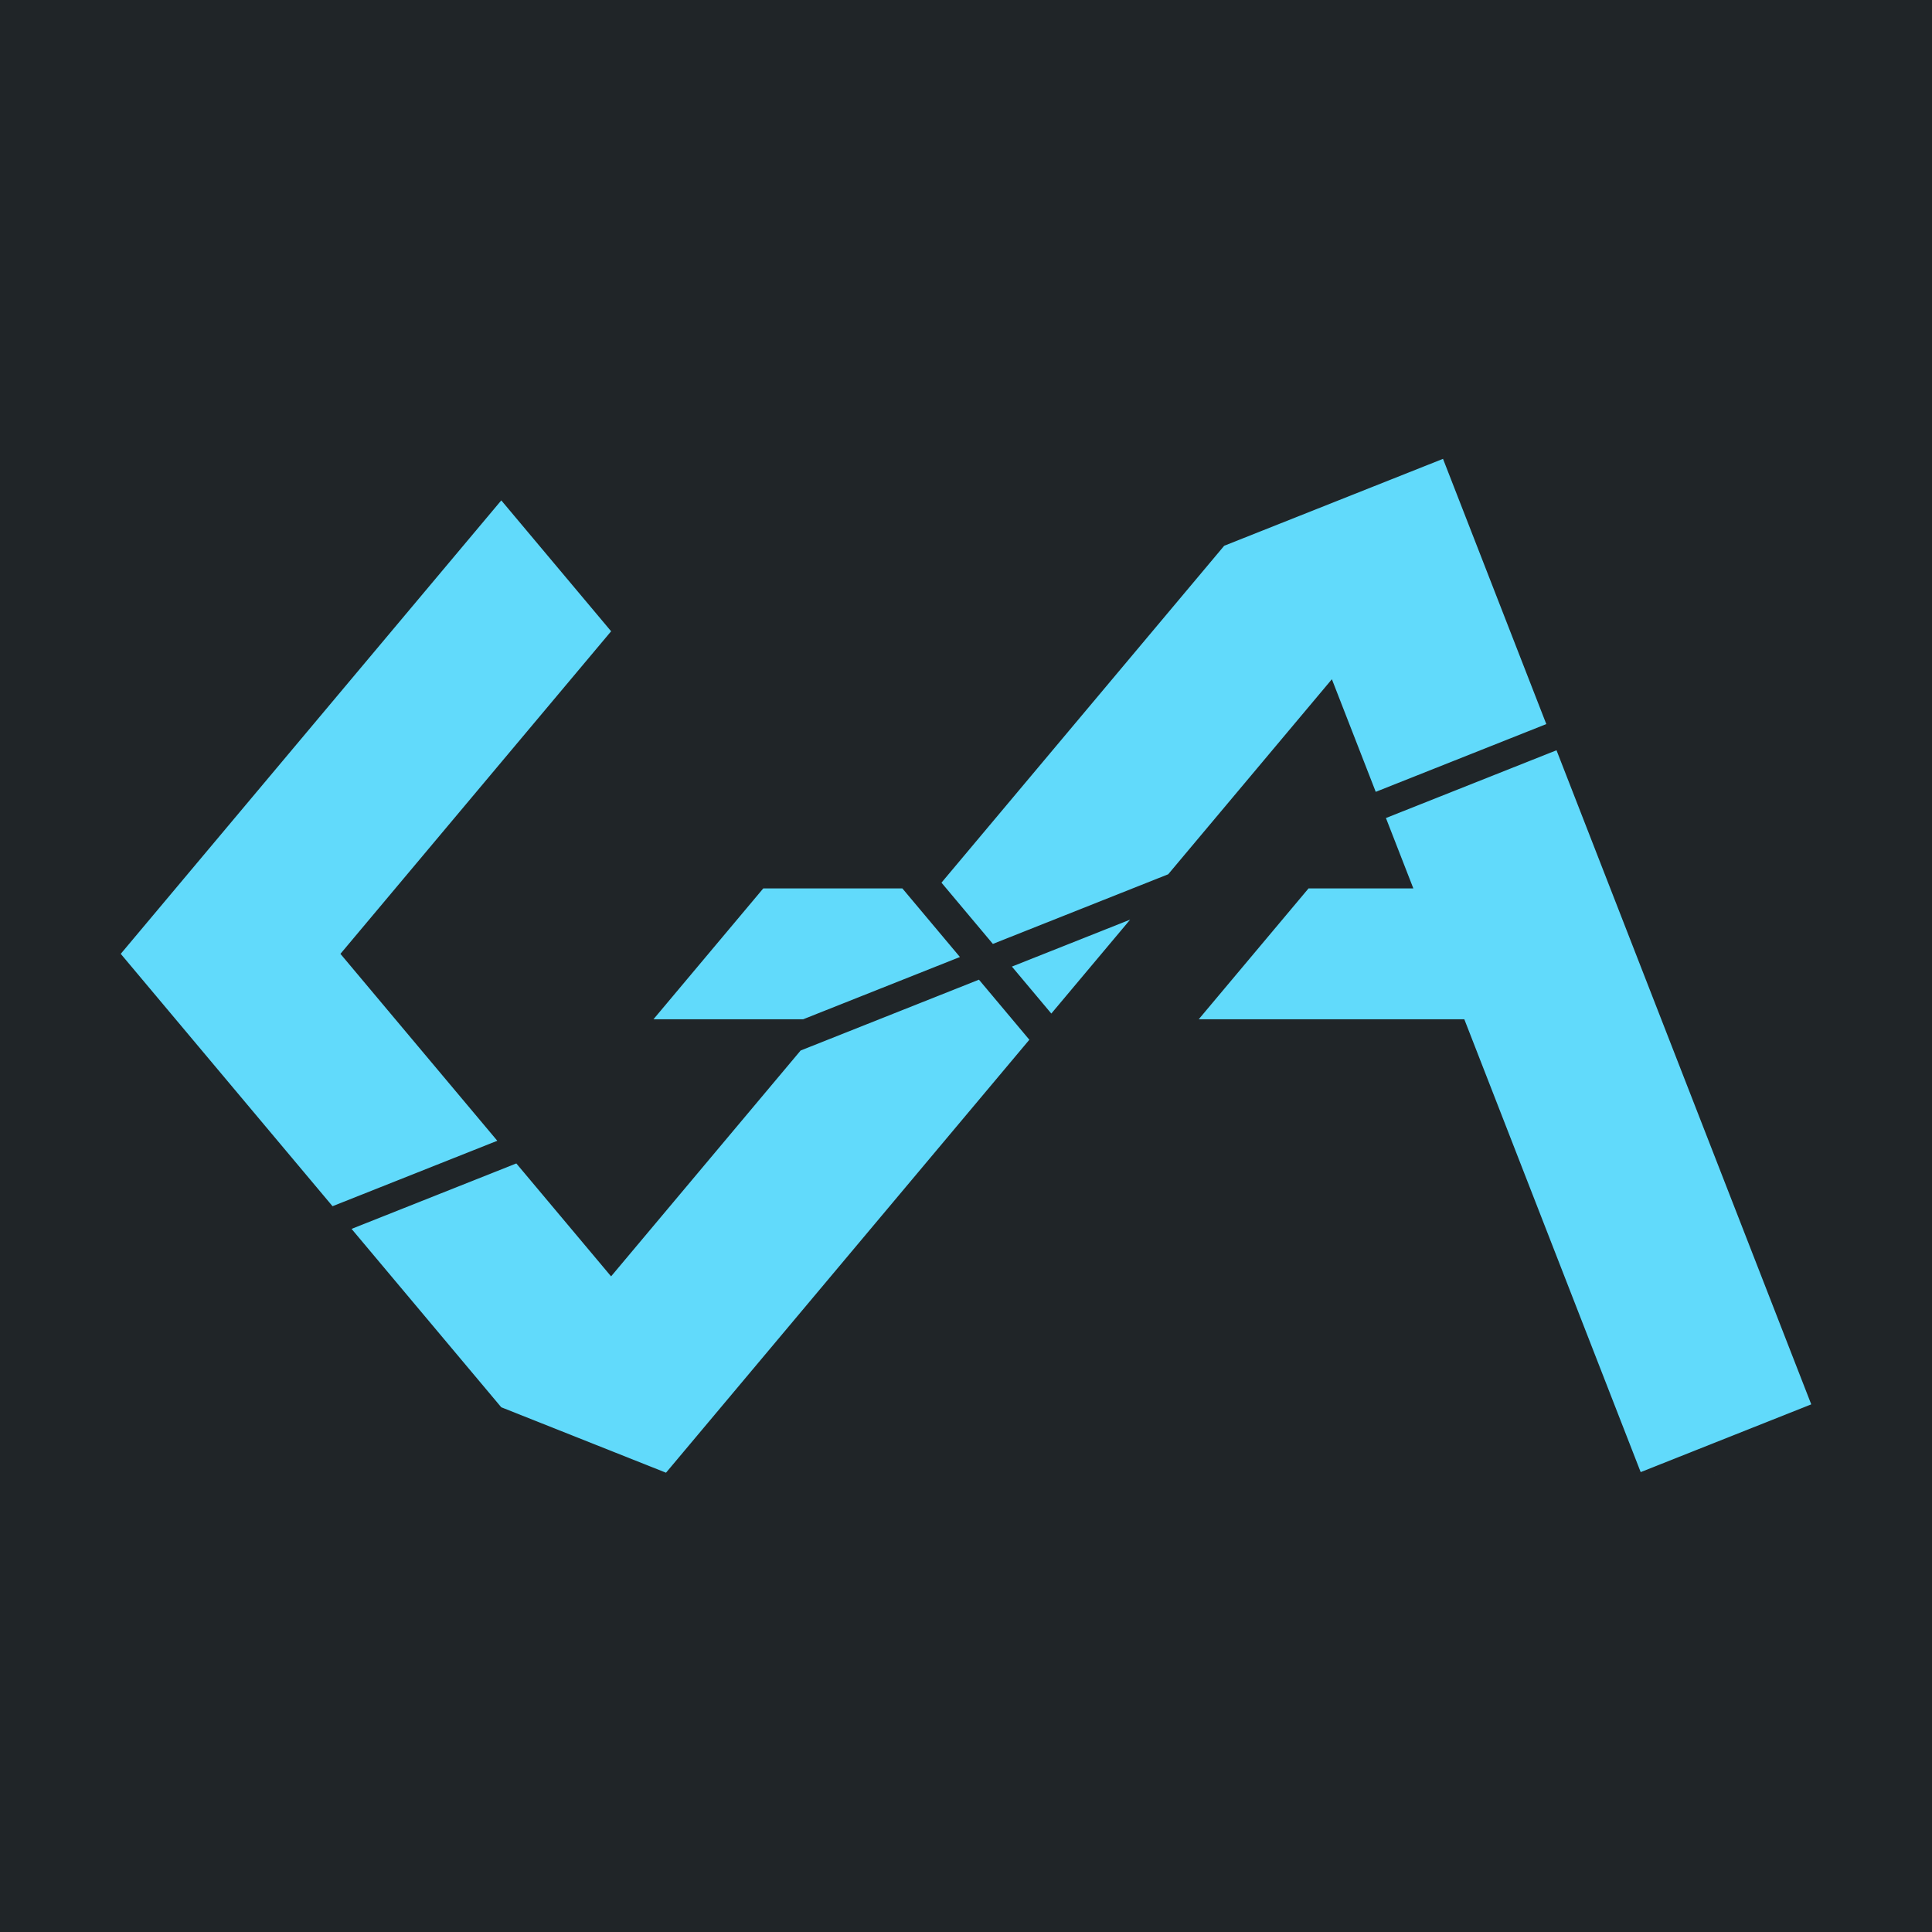 <?xml version="1.0" encoding="UTF-8" standalone="no"?>
<!-- Created with Inkscape (http://www.inkscape.org/) -->
<svg
   width="800px"
   height="800px"
   viewBox="0 0 800 800"
   version="1.1"
   id="SVGRoot"
   xmlns="http://www.w3.org/2000/svg">
  <defs
     id="defs3296" />
  <g>
    <rect style="fill:#202528"
       width="800"
       height="800"
       x="0"
       y="0" />
    <path style="fill:#61dafb"
       d="m 597.519,190 -90.606,35.99 -117.069,139.503 21.285,25.364 72.596,-28.837 67.778,-80.766 18.161,46.631 70.629,-28.056 -41.532,-106.64 z M 207.556,207.216 50,394.967 137.695,499.469 205.919,472.369 140.966,394.967 253.053,261.398 207.6,207.233 Z m 436.96,103.453 -70.631,28.055 11.35,29.143 h -43.393 l -45.481,54.198 h 109.982 l 73.026,187.508 70.631,-28.056 z m -328.456,57.198 -45.481,54.198 h 61.981 l 64.924,-25.789 -23.839,-28.409 z m 151.91,12.929 -48.964,19.449 16.321,19.449 z m -62.608,24.869 -73.842,29.331 -78.481,93.523 -39.241,-46.761 -68.224,27.1 61.983,73.861 68.224,27.1 L 426.231,430.534 Z M 709.878,609.971 709.805,610 h 0.073 z" />
  </g>
</svg>
